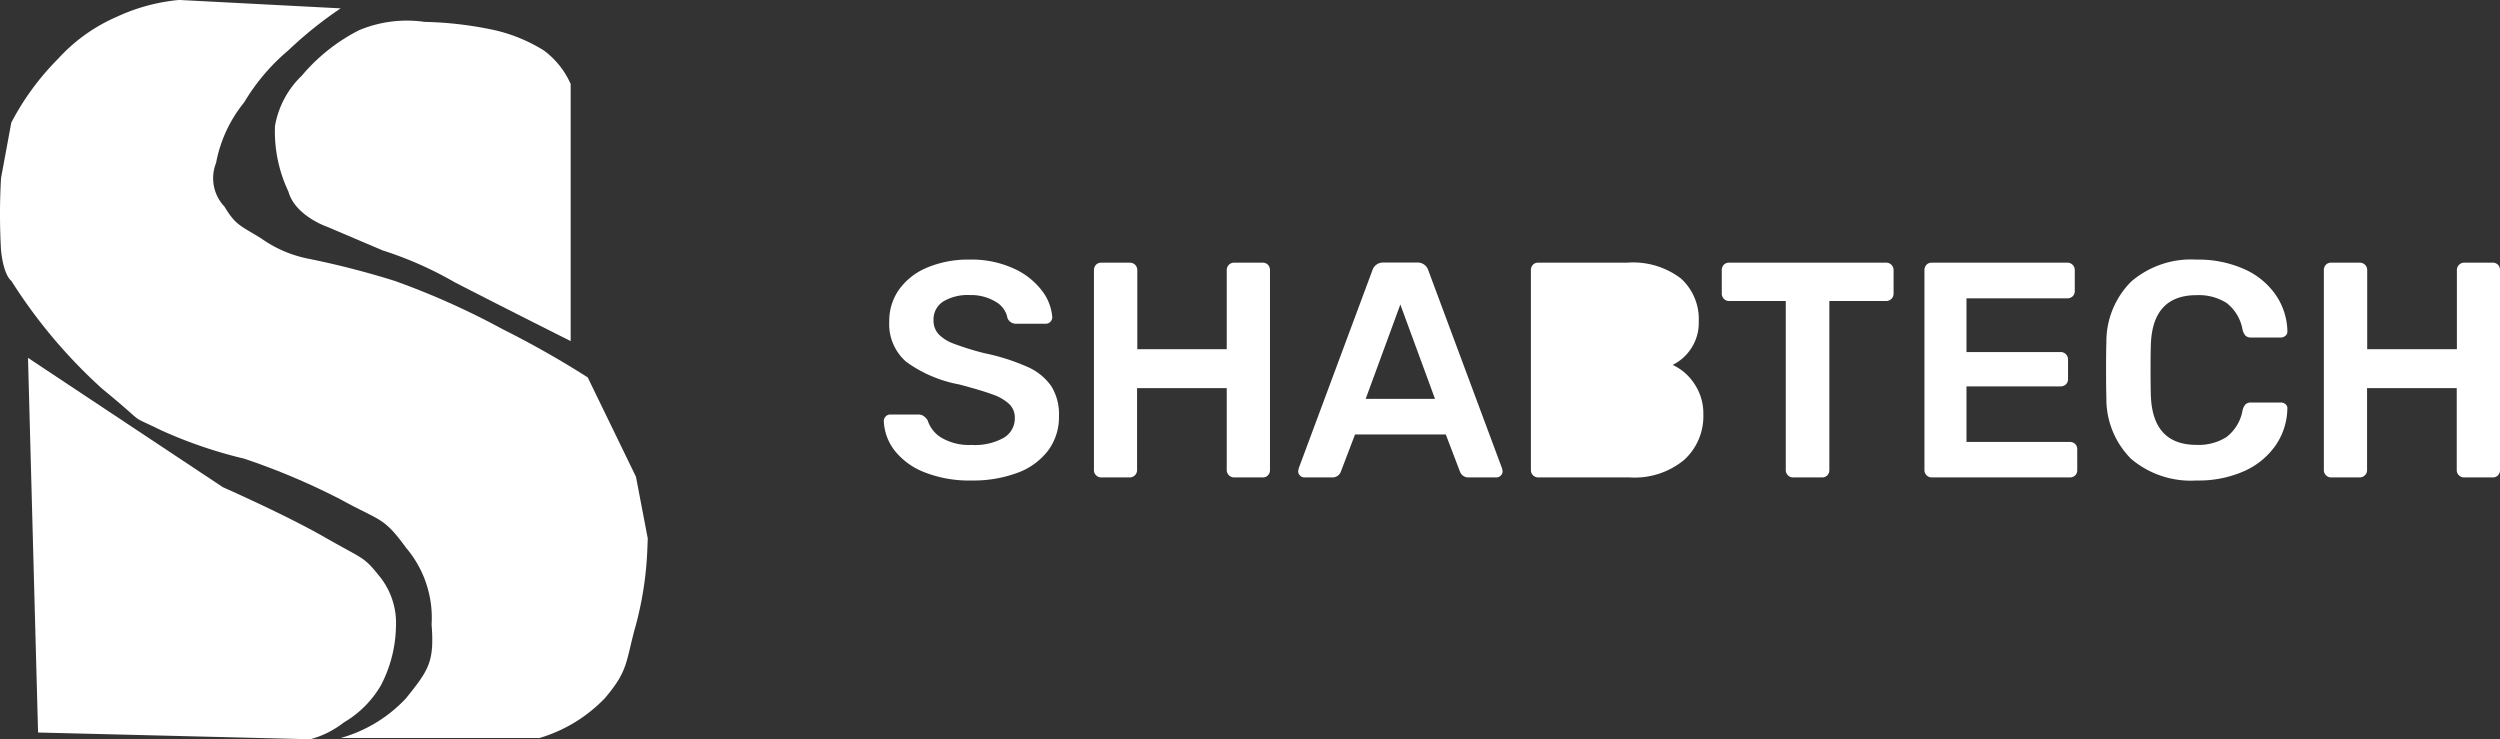 <svg xmlns="http://www.w3.org/2000/svg" width="105.933" height="31.324" viewBox="0 0 105.933 31.324"><rect x="0" y="0" width="105.933" height="31.324" fill="#333333" stroke="none"/><defs><style>.a{fill:#fff;}</style></defs><g transform="translate(-142.019 -37)"><g transform="translate(212 3746.555)"><path class="a" d="M-2254.5-3150.654a22.013,22.013,0,0,0,3.85,4.573c2.051,1.68.974,1.011,2.479,1.75a19.379,19.379,0,0,0,3.537,1.211,29.173,29.173,0,0,1,4.091,1.73c1.715.943,1.8.722,2.768,2.045a4.58,4.58,0,0,1,1.082,3.249c.121,1.594-.119,1.924-1.082,3.128a6.012,6.012,0,0,1-2.768,1.684h8.422a6.323,6.323,0,0,0,2.768-1.684c1.022-1.2.872-1.534,1.323-3.128a14.56,14.56,0,0,0,.481-3.249l.016-.392-.5-2.616-2.045-4.211a40.231,40.231,0,0,0-3.61-2.045,32.6,32.6,0,0,0-4.572-2.045,36.412,36.412,0,0,0-3.65-.938,5.165,5.165,0,0,1-1.993-.854c-.889-.553-1.085-.553-1.566-1.354a1.746,1.746,0,0,1-.356-1.851,5.725,5.725,0,0,1,1.188-2.563,8.693,8.693,0,0,1,1.873-2.207,16.877,16.877,0,0,1,2.218-1.78l-6.845-.356a7.991,7.991,0,0,0-2.634.711,7.244,7.244,0,0,0-2.492,1.78,11.107,11.107,0,0,0-1.985,2.706l-.435,2.35a26.6,26.6,0,0,0,0,3.061C-2254.825-3150.859-2254.5-3150.654-2254.5-3150.654Z" transform="translate(2185 -547)"/><path class="a" d="M-2176.155-3149.22a5.929,5.929,0,0,1-.569-2.776,3.874,3.874,0,0,1,1.139-2.136,7.782,7.782,0,0,1,2.42-1.922,5.248,5.248,0,0,1,2.777-.355,15.546,15.546,0,0,1,2.99.355,6.833,6.833,0,0,1,2.065.855,3.546,3.546,0,0,1,1.138,1.423v10.893s-2.563-1.282-4.912-2.491a15.523,15.523,0,0,0-3.062-1.354l-2.349-1S-2175.87-3148.188-2176.155-3149.22Z" transform="translate(2118.395 -552.219)"/><path class="a" d="M-2246.99-3060.506l8.258,5.481s2.67,1.175,4.343,2.136,1.6.766,2.349,1.709a3.149,3.149,0,0,1,.641,2.064,5.585,5.585,0,0,1-.641,2.492,4.369,4.369,0,0,1-1.567,1.566,3.959,3.959,0,0,1-1.423.712l-11.534-.285Z" transform="translate(2178.196 -633.885)"/></g><g transform="translate(1 -2.77)"><path class="a" d="M4.186.13a5.14,5.14,0,0,1-2-.351A2.974,2.974,0,0,1,.923-1.144,2.181,2.181,0,0,1,.468-2.392a.271.271,0,0,1,.078-.188.254.254,0,0,1,.195-.085H1.924a.393.393,0,0,1,.234.065.69.69,0,0,1,.169.182,1.331,1.331,0,0,0,.592.741,2.314,2.314,0,0,0,1.268.3,2.5,2.5,0,0,0,1.371-.306.955.955,0,0,0,.462-.839.794.794,0,0,0-.234-.585,1.957,1.957,0,0,0-.709-.409q-.474-.176-1.41-.423A5.537,5.537,0,0,1,1.417-4.9,2.111,2.111,0,0,1,.7-6.617a2.282,2.282,0,0,1,.416-1.345,2.762,2.762,0,0,1,1.19-.93,4.464,4.464,0,0,1,1.8-.338,4.277,4.277,0,0,1,1.865.377,3.077,3.077,0,0,1,1.2.943,2.084,2.084,0,0,1,.436,1.124.271.271,0,0,1-.078.188.254.254,0,0,1-.2.085H6.1a.388.388,0,0,1-.39-.234,1.006,1.006,0,0,0-.507-.7,2,2,0,0,0-1.092-.28,2.008,2.008,0,0,0-1.125.273.894.894,0,0,0-.41.793.848.848,0,0,0,.208.585,1.7,1.7,0,0,0,.65.409,11.809,11.809,0,0,0,1.287.4,8.968,8.968,0,0,1,1.84.585,2.4,2.4,0,0,1,1.007.819A2.252,2.252,0,0,1,7.891-2.6,2.374,2.374,0,0,1,7.43-1.138a2.867,2.867,0,0,1-1.3.943A5.357,5.357,0,0,1,4.186.13ZM9.685,0a.3.3,0,0,1-.221-.091.3.3,0,0,1-.091-.221V-8.775a.33.33,0,0,1,.085-.234A.3.3,0,0,1,9.685-9.1h1.2a.317.317,0,0,1,.234.091.317.317,0,0,1,.091.234v3.341H15V-8.775a.317.317,0,0,1,.091-.234.3.3,0,0,1,.221-.091h1.209a.3.3,0,0,1,.227.091.33.33,0,0,1,.084.234V-.312a.313.313,0,0,1-.084.221A.3.3,0,0,1,16.523,0H15.314a.3.3,0,0,1-.221-.091A.3.3,0,0,1,15-.312V-3.783h-3.8V-.312a.3.3,0,0,1-.091.221A.317.317,0,0,1,10.881,0ZM18.3,0a.265.265,0,0,1-.195-.078.265.265,0,0,1-.078-.2l.026-.117,3.12-8.385a.469.469,0,0,1,.468-.325h1.43a.469.469,0,0,1,.468.325L26.663-.39l.026.117a.254.254,0,0,1-.084.2A.271.271,0,0,1,26.416,0H25.259a.377.377,0,0,1-.377-.247l-.6-1.573H20.436l-.6,1.573A.377.377,0,0,1,19.461,0Zm2.587-3.328h2.938l-1.469-4ZM28.2,0a.3.3,0,0,1-.221-.091.3.3,0,0,1-.091-.221V-8.775a.33.33,0,0,1,.084-.234A.3.3,0,0,1,28.2-9.1h3.77a3.341,3.341,0,0,1,2.275.67A2.318,2.318,0,0,1,35-6.6a1.958,1.958,0,0,1-.332,1.15,1.98,1.98,0,0,1-.773.682,2.21,2.21,0,0,1,.923.806,2.225,2.225,0,0,1,.377,1.274,2.5,2.5,0,0,1-.819,1.95A3.288,3.288,0,0,1,32.084,0Zm3.536-5.369a1.465,1.465,0,0,0,1.021-.325,1.119,1.119,0,0,0,.358-.871,1.049,1.049,0,0,0-.351-.845,1.545,1.545,0,0,0-1.027-.3H29.718v2.34Zm.13,3.978a1.438,1.438,0,0,0,1.053-.37,1.265,1.265,0,0,0,.377-.942,1.254,1.254,0,0,0-.383-.943,1.443,1.443,0,0,0-1.047-.37H29.718v2.626ZM39,0a.3.3,0,0,1-.221-.091.3.3,0,0,1-.091-.221V-7.475h-2.4a.3.3,0,0,1-.221-.091.317.317,0,0,1-.091-.234v-.975a.33.33,0,0,1,.084-.234.3.3,0,0,1,.228-.091h6.643a.317.317,0,0,1,.234.091.317.317,0,0,1,.091.234V-7.8a.317.317,0,0,1-.091.234.317.317,0,0,1-.234.091H40.534V-.312a.313.313,0,0,1-.084.221A.3.3,0,0,1,40.222,0Zm5.876,0a.3.3,0,0,1-.221-.091.3.3,0,0,1-.091-.221V-8.775a.33.33,0,0,1,.084-.234.3.3,0,0,1,.228-.091h5.733a.317.317,0,0,1,.234.091.317.317,0,0,1,.091.234V-7.9a.3.3,0,0,1-.091.227.33.33,0,0,1-.234.085H46.345v2.275h3.978a.317.317,0,0,1,.234.091.317.317,0,0,1,.091.234v.819a.3.3,0,0,1-.091.227.33.33,0,0,1-.234.085H46.345v2.353h4.368a.33.33,0,0,1,.234.084.3.3,0,0,1,.091.227v.884a.3.3,0,0,1-.091.228A.33.33,0,0,1,50.713,0ZM56.095.13a3.913,3.913,0,0,1-2.775-.917,3.592,3.592,0,0,1-1.047-2.607q-.013-.351-.013-1.144t.013-1.17A3.592,3.592,0,0,1,53.326-8.3a3.884,3.884,0,0,1,2.769-.929,4.763,4.763,0,0,1,2.015.4,3.2,3.2,0,0,1,1.333,1.086,2.821,2.821,0,0,1,.5,1.547v.026A.221.221,0,0,1,59.858-6a.285.285,0,0,1-.189.071H58.409A.336.336,0,0,1,58.175-6a.549.549,0,0,1-.13-.253,1.838,1.838,0,0,0-.676-1.138,2.205,2.205,0,0,0-1.274-.332q-1.859,0-1.937,2.08-.013.351-.013,1.079t.013,1.105q.078,2.08,1.937,2.08a2.212,2.212,0,0,0,1.268-.332,1.824,1.824,0,0,0,.682-1.138.549.549,0,0,1,.13-.253.336.336,0,0,1,.234-.072H59.67a.287.287,0,0,1,.2.078.219.219,0,0,1,.071.195,2.821,2.821,0,0,1-.5,1.547A3.2,3.2,0,0,1,58.11-.266,4.763,4.763,0,0,1,56.095.13ZM61.8,0a.3.3,0,0,1-.221-.091.3.3,0,0,1-.091-.221V-8.775a.33.33,0,0,1,.084-.234A.3.3,0,0,1,61.8-9.1H63a.317.317,0,0,1,.234.091.317.317,0,0,1,.091.234v3.341h3.8V-8.775a.317.317,0,0,1,.091-.234.3.3,0,0,1,.221-.091H68.64a.3.3,0,0,1,.228.091.33.33,0,0,1,.085.234V-.312a.313.313,0,0,1-.085.221A.3.3,0,0,1,68.64,0H67.431a.3.3,0,0,1-.221-.091.3.3,0,0,1-.091-.221V-3.783h-3.8V-.312a.3.3,0,0,1-.091.221A.317.317,0,0,1,63,0Z" transform="translate(178 60)"/><path class="a" d="M2,0H3A2.055,2.055,0,0,1,5,2.106,2.055,2.055,0,0,1,3,4.211H2A2.055,2.055,0,0,1,0,2.106,2.055,2.055,0,0,1,2,0Z" transform="translate(207 51.789)"/><path class="a" d="M2,0H3A2.044,2.044,0,0,1,5,2.086,2.044,2.044,0,0,1,3,4.172H2A2.044,2.044,0,0,1,0,2.086,2.044,2.044,0,0,1,2,0Z" transform="translate(207 55)"/></g></g></svg>
